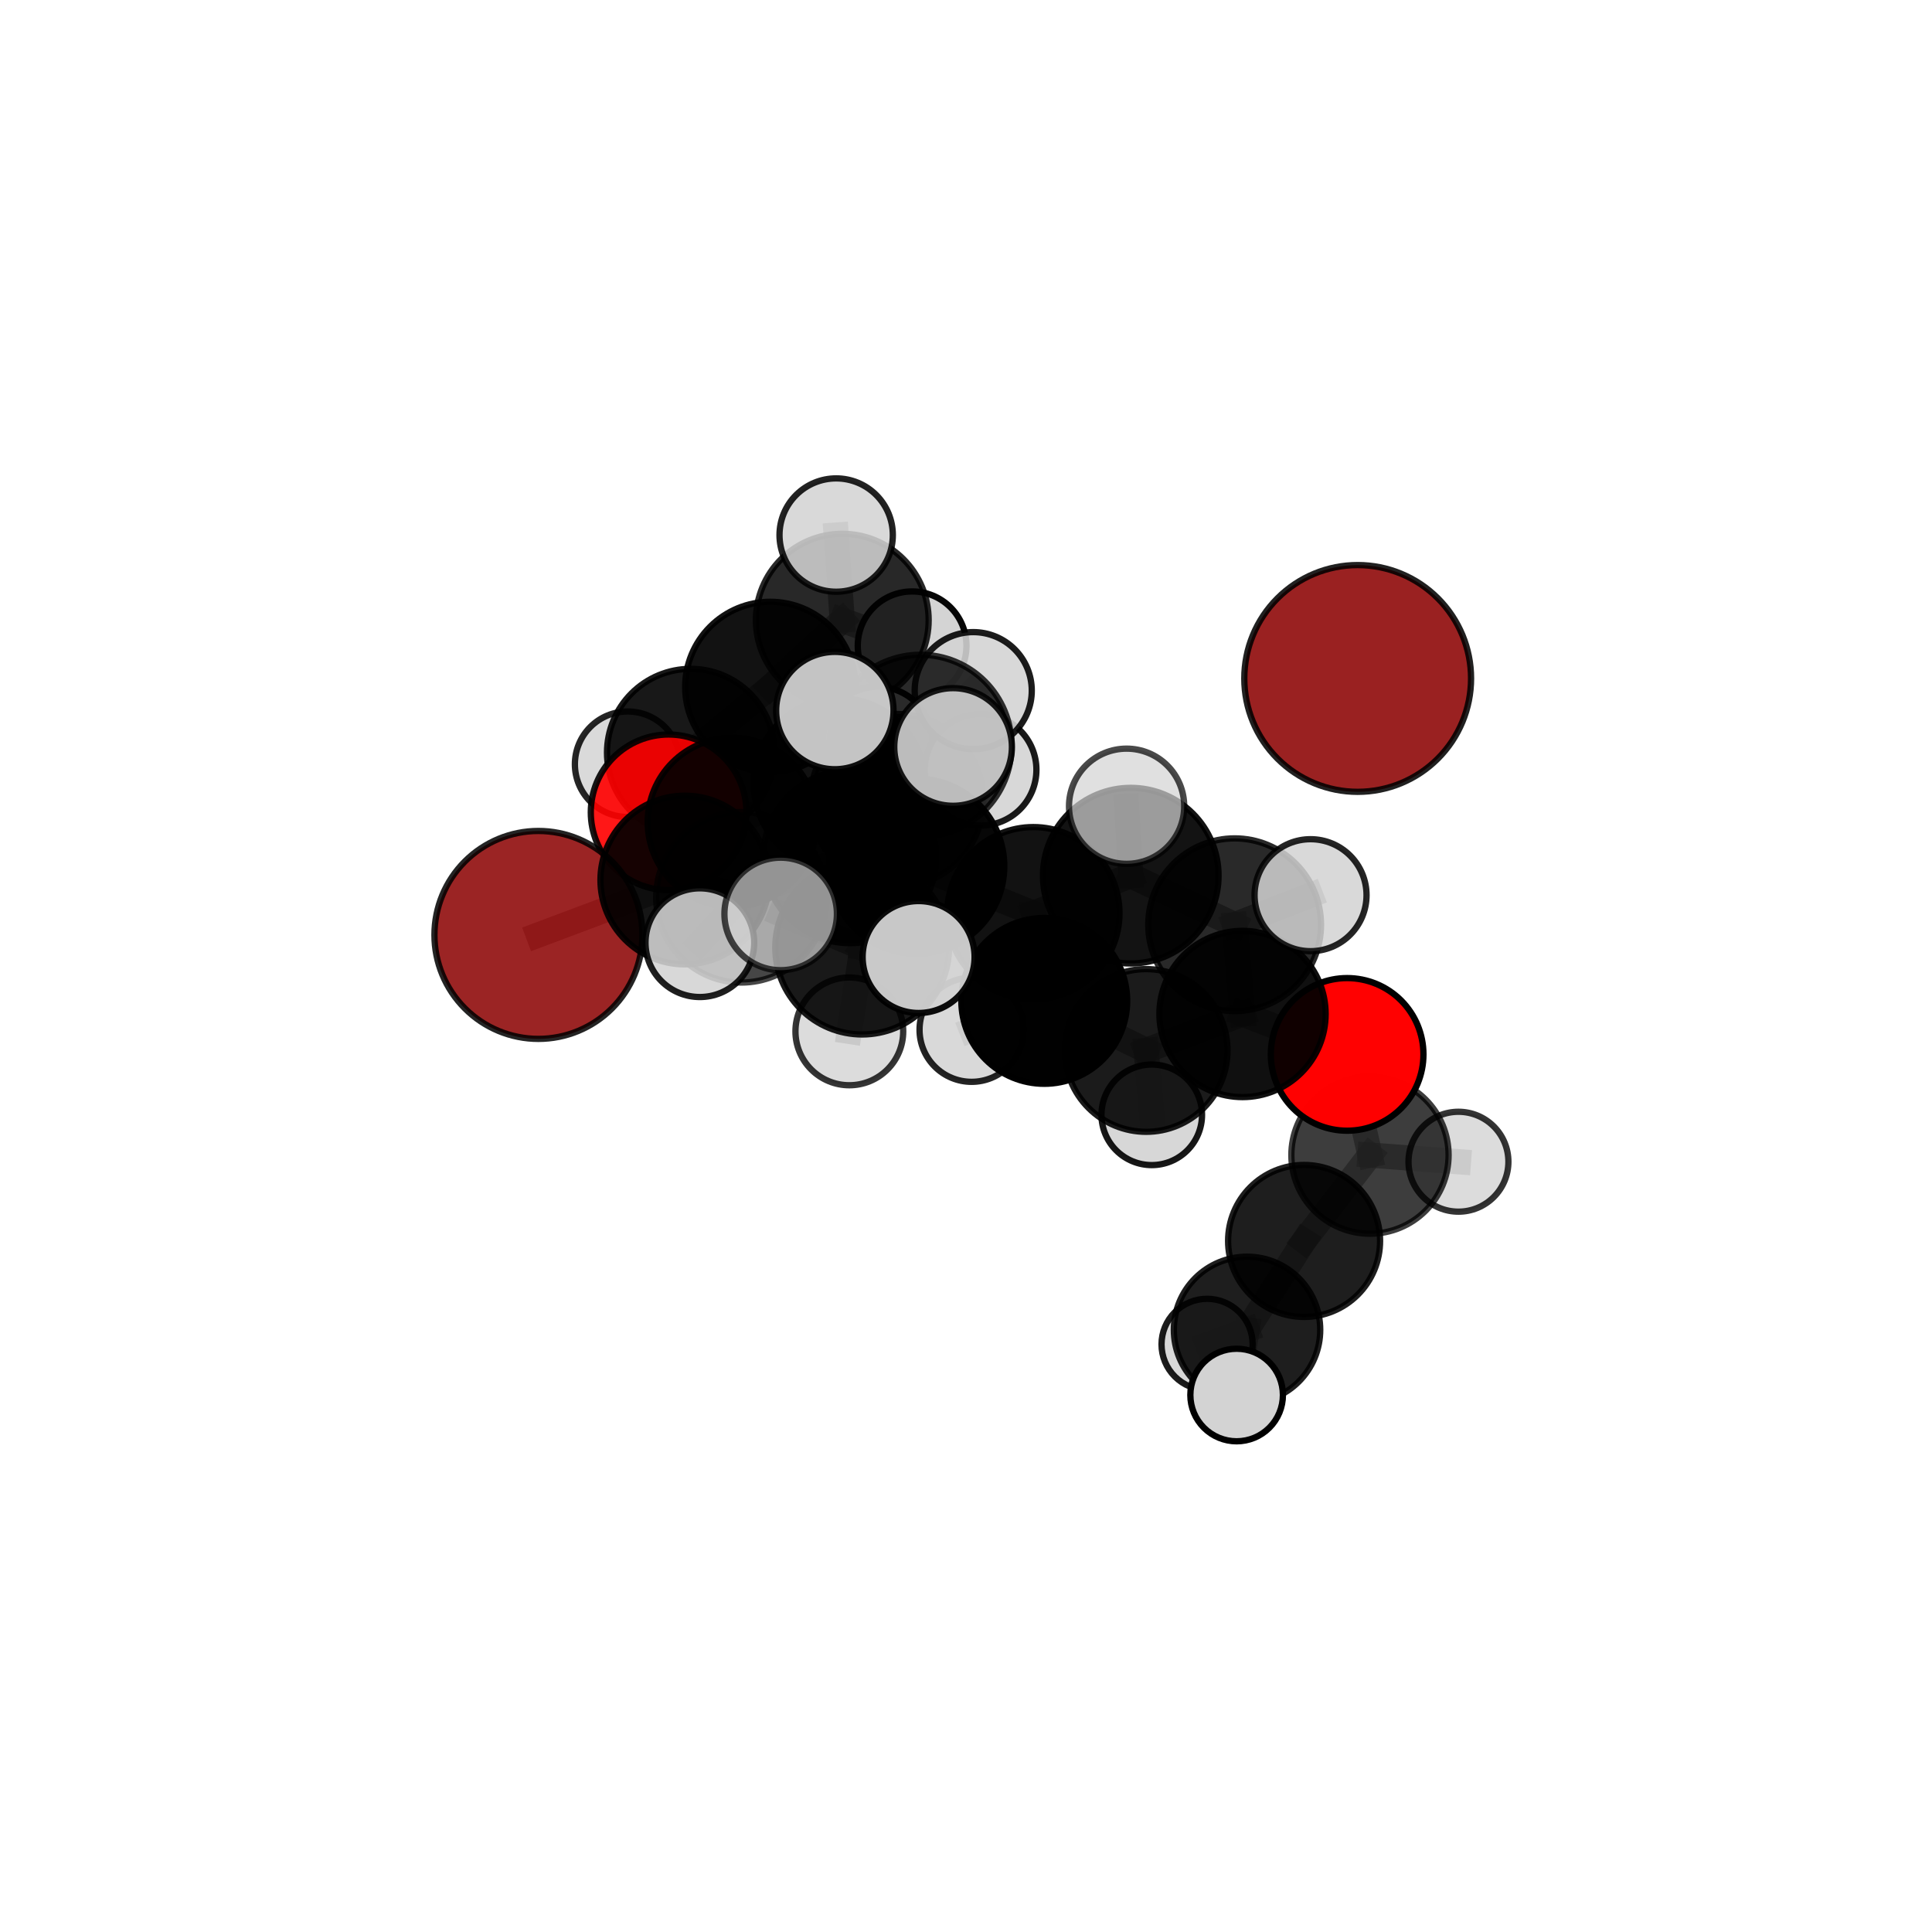 <?xml version="1.0" encoding="utf-8" standalone="no"?>
<!DOCTYPE svg PUBLIC "-//W3C//DTD SVG 1.1//EN"
  "http://www.w3.org/Graphics/SVG/1.1/DTD/svg11.dtd">
<svg xmlns:xlink="http://www.w3.org/1999/xlink" width="153pt" height="153pt" viewBox="0 0 153 153" xmlns="http://www.w3.org/2000/svg" version="1.1">
 <defs>
  <style type="text/css">*{stroke-linejoin: round; stroke-linecap: butt}</style>
 </defs>
 <g id="figure_1">
  <g id="patch_1">
   <path d="M 0 153 
L 153 153 
L 153 0 
L 0 0 
L 0 153 
z
" style="fill: none"/>
  </g>
  <g id="patch_2">
   <path d="M 7.2 145.8 
L 145.8 145.8 
L 145.8 7.2 
L 7.2 7.2 
L 7.2 145.8 
z
" style="fill: none"/>
  </g>
  <g id="axes_1">
   <g id="line2d_1">
    <path d="M 42.638 74.039 
L 54.23 69.691 
" clip-path="url(#p6b01779ac3)" style="fill: none; stroke: #808080; stroke-opacity: 0.694; stroke-width: 2; stroke-linecap: square"/>
   </g>
   <g id="line2d_2">
    <path d="M 54.23 69.691 
L 57.985 65.113 
" clip-path="url(#p6b01779ac3)" style="fill: none; stroke: #808080; stroke-opacity: 0.704; stroke-width: 2; stroke-linecap: square"/>
   </g>
   <g id="line2d_3">
    <path d="M 106.682 83.5 
L 98.399 80.299 
" clip-path="url(#p6b01779ac3)" style="fill: none; stroke: #808080; stroke-opacity: 0.681; stroke-width: 2; stroke-linecap: square"/>
   </g>
   <g id="line2d_4">
    <path d="M 106.682 83.5 
L 108.492 91.476 
" clip-path="url(#p6b01779ac3)" style="fill: none; stroke: #808080; stroke-opacity: 0.656; stroke-width: 2; stroke-linecap: square"/>
   </g>
   <g id="line2d_5">
    <path d="M 108.492 91.476 
L 103.274 98.272 
" clip-path="url(#p6b01779ac3)" style="fill: none; stroke: #808080; stroke-opacity: 0.623; stroke-width: 2; stroke-linecap: square"/>
   </g>
   <g id="line2d_6">
    <path d="M 108.492 91.476 
L 115.499 92 
" clip-path="url(#p6b01779ac3)" style="fill: none; stroke: #808080; stroke-opacity: 0.635; stroke-width: 2; stroke-linecap: square"/>
   </g>
   <g id="line2d_7">
    <path d="M 52.95 64.331 
L 57.985 65.113 
" clip-path="url(#p6b01779ac3)" style="fill: none; stroke: #808080; stroke-opacity: 0.699; stroke-width: 2; stroke-linecap: square"/>
   </g>
   <g id="line2d_8">
    <path d="M 52.95 64.331 
L 54.704 59.602 
" clip-path="url(#p6b01779ac3)" style="fill: none; stroke: #808080; stroke-opacity: 0.695; stroke-width: 2; stroke-linecap: square"/>
   </g>
   <g id="line2d_9">
    <path d="M 54.704 59.602 
L 61.003 54.399 
" clip-path="url(#p6b01779ac3)" style="fill: none; stroke: #808080; stroke-opacity: 0.704; stroke-width: 2; stroke-linecap: square"/>
   </g>
   <g id="line2d_10">
    <path d="M 54.704 59.602 
L 49.707 60.523 
" clip-path="url(#p6b01779ac3)" style="fill: none; stroke: #808080; stroke-opacity: 0.69; stroke-width: 2; stroke-linecap: square"/>
   </g>
   <g id="line2d_11">
    <path d="M 72.595 68.598 
L 81.833 72.321 
" clip-path="url(#p6b01779ac3)" style="fill: none; stroke: #808080; stroke-opacity: 0.734; stroke-width: 2; stroke-linecap: square"/>
   </g>
   <g id="line2d_12">
    <path d="M 72.595 68.598 
L 67.302 67.85 
" clip-path="url(#p6b01779ac3)" style="fill: none; stroke: #808080; stroke-opacity: 0.735; stroke-width: 2; stroke-linecap: square"/>
   </g>
   <g id="line2d_13">
    <path d="M 72.595 68.598 
L 72.894 59.063 
" clip-path="url(#p6b01779ac3)" style="fill: none; stroke: #808080; stroke-opacity: 0.765; stroke-width: 2; stroke-linecap: square"/>
   </g>
   <g id="line2d_14">
    <path d="M 72.595 68.598 
L 68.277 75.042 
" clip-path="url(#p6b01779ac3)" style="fill: none; stroke: #808080; stroke-opacity: 0.738; stroke-width: 2; stroke-linecap: square"/>
   </g>
   <g id="line2d_15">
    <path d="M 81.833 72.321 
L 89.548 69.345 
" clip-path="url(#p6b01779ac3)" style="fill: none; stroke: #808080; stroke-opacity: 0.735; stroke-width: 2; stroke-linecap: square"/>
   </g>
   <g id="line2d_16">
    <path d="M 81.833 72.321 
L 82.698 79.261 
" clip-path="url(#p6b01779ac3)" style="fill: none; stroke: #808080; stroke-opacity: 0.706; stroke-width: 2; stroke-linecap: square"/>
   </g>
   <g id="line2d_17">
    <path d="M 67.302 67.85 
L 58.716 71.058 
" clip-path="url(#p6b01779ac3)" style="fill: none; stroke: #808080; stroke-opacity: 0.721; stroke-width: 2; stroke-linecap: square"/>
   </g>
   <g id="line2d_18">
    <path d="M 67.302 67.85 
L 71.021 63.394 
" clip-path="url(#p6b01779ac3)" style="fill: none; stroke: #808080; stroke-opacity: 0.729; stroke-width: 2; stroke-linecap: square"/>
   </g>
   <g id="line2d_19">
    <path d="M 72.894 59.063 
L 66.113 56.271 
" clip-path="url(#p6b01779ac3)" style="fill: none; stroke: #808080; stroke-opacity: 0.792; stroke-width: 2; stroke-linecap: square"/>
   </g>
   <g id="line2d_20">
    <path d="M 72.894 59.063 
L 75.477 59.154 
" clip-path="url(#p6b01779ac3)" style="fill: none; stroke: #808080; stroke-opacity: 0.793; stroke-width: 2; stroke-linecap: square"/>
   </g>
   <g id="line2d_21">
    <path d="M 72.894 59.063 
L 77.073 54.694 
" clip-path="url(#p6b01779ac3)" style="fill: none; stroke: #808080; stroke-opacity: 0.79; stroke-width: 2; stroke-linecap: square"/>
   </g>
   <g id="line2d_22">
    <path d="M 68.277 75.042 
L 61.824 72.377 
" clip-path="url(#p6b01779ac3)" style="fill: none; stroke: #808080; stroke-opacity: 0.741; stroke-width: 2; stroke-linecap: square"/>
   </g>
   <g id="line2d_23">
    <path d="M 68.277 75.042 
L 67.261 81.677 
" clip-path="url(#p6b01779ac3)" style="fill: none; stroke: #808080; stroke-opacity: 0.719; stroke-width: 2; stroke-linecap: square"/>
   </g>
   <g id="line2d_24">
    <path d="M 68.277 75.042 
L 72.747 75.789 
" clip-path="url(#p6b01779ac3)" style="fill: none; stroke: #808080; stroke-opacity: 0.739; stroke-width: 2; stroke-linecap: square"/>
   </g>
   <g id="line2d_25">
    <path d="M 89.548 69.345 
L 97.775 73.233 
" clip-path="url(#p6b01779ac3)" style="fill: none; stroke: #808080; stroke-opacity: 0.737; stroke-width: 2; stroke-linecap: square"/>
   </g>
   <g id="line2d_26">
    <path d="M 89.548 69.345 
L 89.219 63.848 
" clip-path="url(#p6b01779ac3)" style="fill: none; stroke: #808080; stroke-opacity: 0.76; stroke-width: 2; stroke-linecap: square"/>
   </g>
   <g id="line2d_27">
    <path d="M 82.698 79.261 
L 90.767 83.188 
" clip-path="url(#p6b01779ac3)" style="fill: none; stroke: #808080; stroke-opacity: 0.677; stroke-width: 2; stroke-linecap: square"/>
   </g>
   <g id="line2d_28">
    <path d="M 82.698 79.261 
L 76.943 81.55 
" clip-path="url(#p6b01779ac3)" style="fill: none; stroke: #808080; stroke-opacity: 0.678; stroke-width: 2; stroke-linecap: square"/>
   </g>
   <g id="line2d_29">
    <path d="M 58.716 71.058 
L 54.23 69.691 
" clip-path="url(#p6b01779ac3)" style="fill: none; stroke: #808080; stroke-opacity: 0.709; stroke-width: 2; stroke-linecap: square"/>
   </g>
   <g id="line2d_30">
    <path d="M 58.716 71.058 
L 55.423 74.653 
" clip-path="url(#p6b01779ac3)" style="fill: none; stroke: #808080; stroke-opacity: 0.713; stroke-width: 2; stroke-linecap: square"/>
   </g>
   <g id="line2d_31">
    <path d="M 71.021 63.394 
L 66.466 62.069 
" clip-path="url(#p6b01779ac3)" style="fill: none; stroke: #808080; stroke-opacity: 0.724; stroke-width: 2; stroke-linecap: square"/>
   </g>
   <g id="line2d_32">
    <path d="M 71.021 63.394 
L 77.66 60.962 
" clip-path="url(#p6b01779ac3)" style="fill: none; stroke: #808080; stroke-opacity: 0.734; stroke-width: 2; stroke-linecap: square"/>
   </g>
   <g id="line2d_33">
    <path d="M 97.775 73.233 
L 98.399 80.299 
" clip-path="url(#p6b01779ac3)" style="fill: none; stroke: #808080; stroke-opacity: 0.708; stroke-width: 2; stroke-linecap: square"/>
   </g>
   <g id="line2d_34">
    <path d="M 97.775 73.233 
L 103.786 70.892 
" clip-path="url(#p6b01779ac3)" style="fill: none; stroke: #808080; stroke-opacity: 0.736; stroke-width: 2; stroke-linecap: square"/>
   </g>
   <g id="line2d_35">
    <path d="M 90.767 83.188 
L 98.399 80.299 
" clip-path="url(#p6b01779ac3)" style="fill: none; stroke: #808080; stroke-opacity: 0.678; stroke-width: 2; stroke-linecap: square"/>
   </g>
   <g id="line2d_36">
    <path d="M 90.767 83.188 
L 91.211 88.286 
" clip-path="url(#p6b01779ac3)" style="fill: none; stroke: #808080; stroke-opacity: 0.653; stroke-width: 2; stroke-linecap: square"/>
   </g>
   <g id="line2d_37">
    <path d="M 66.466 62.069 
L 57.985 65.113 
" clip-path="url(#p6b01779ac3)" style="fill: none; stroke: #808080; stroke-opacity: 0.712; stroke-width: 2; stroke-linecap: square"/>
   </g>
   <g id="line2d_38">
    <path d="M 66.466 62.069 
L 69.498 58.722 
" clip-path="url(#p6b01779ac3)" style="fill: none; stroke: #808080; stroke-opacity: 0.719; stroke-width: 2; stroke-linecap: square"/>
   </g>
   <g id="line2d_39">
    <path d="M 103.274 98.272 
L 98.756 105.316 
" clip-path="url(#p6b01779ac3)" style="fill: none; stroke: #808080; stroke-opacity: 0.594; stroke-width: 2; stroke-linecap: square"/>
   </g>
   <g id="line2d_40">
    <path d="M 61.003 54.399 
L 66.702 49.113 
" clip-path="url(#p6b01779ac3)" style="fill: none; stroke: #808080; stroke-opacity: 0.72; stroke-width: 2; stroke-linecap: square"/>
   </g>
   <g id="line2d_41">
    <path d="M 98.756 105.316 
L 97.932 110.475 
" clip-path="url(#p6b01779ac3)" style="fill: none; stroke: #808080; stroke-opacity: 0.575; stroke-width: 2; stroke-linecap: square"/>
   </g>
   <g id="line2d_42">
    <path d="M 98.756 105.316 
L 95.592 106.463 
" clip-path="url(#p6b01779ac3)" style="fill: none; stroke: #808080; stroke-opacity: 0.569; stroke-width: 2; stroke-linecap: square"/>
   </g>
   <g id="line2d_43">
    <path d="M 66.702 49.113 
L 72.232 51.142 
" clip-path="url(#p6b01779ac3)" style="fill: none; stroke: #808080; stroke-opacity: 0.72; stroke-width: 2; stroke-linecap: square"/>
   </g>
   <g id="line2d_44">
    <path d="M 66.702 49.113 
L 66.219 42.373 
" clip-path="url(#p6b01779ac3)" style="fill: none; stroke: #808080; stroke-opacity: 0.742; stroke-width: 2; stroke-linecap: square"/>
   </g>
   <g id="Path3DCollection_1">
    <path d="M 72.232 55.446 
C 73.373 55.446 74.468 54.992 75.275 54.185 
C 76.082 53.378 76.536 52.283 76.536 51.142 
C 76.536 50 76.082 48.905 75.275 48.098 
C 74.468 47.291 73.373 46.838 72.232 46.838 
C 71.09 46.838 69.996 47.291 69.189 48.098 
C 68.381 48.905 67.928 50 67.928 51.142 
C 67.928 52.283 68.381 53.378 69.189 54.185 
C 69.996 54.992 71.09 55.446 72.232 55.446 
z
" clip-path="url(#p6b01779ac3)" style="fill: #d3d3d3; fill-opacity: 0.97; stroke: #000000; stroke-opacity: 0.97; stroke-width: 0.5"/>
    <path d="M 49.707 64.702 
C 50.815 64.702 51.879 64.262 52.662 63.478 
C 53.446 62.694 53.887 61.631 53.887 60.523 
C 53.887 59.414 53.446 58.351 52.662 57.567 
C 51.879 56.784 50.815 56.343 49.707 56.343 
C 48.599 56.343 47.535 56.784 46.752 57.567 
C 45.968 58.351 45.527 59.414 45.527 60.523 
C 45.527 61.631 45.968 62.694 46.752 63.478 
C 47.535 64.262 48.599 64.702 49.707 64.702 
z
" clip-path="url(#p6b01779ac3)" style="fill: #d3d3d3; fill-opacity: 0.855; stroke: #000000; stroke-opacity: 0.855; stroke-width: 0.5"/>
    <path d="M 66.702 55.953 
C 68.516 55.953 70.256 55.233 71.539 53.95 
C 72.822 52.667 73.543 50.927 73.543 49.113 
C 73.543 47.299 72.822 45.559 71.539 44.276 
C 70.256 42.993 68.516 42.273 66.702 42.273 
C 64.888 42.273 63.148 42.993 61.865 44.276 
C 60.583 45.559 59.862 47.299 59.862 49.113 
C 59.862 50.927 60.583 52.667 61.865 53.95 
C 63.148 55.233 64.888 55.953 66.702 55.953 
z
" clip-path="url(#p6b01779ac3)" style="fill-opacity: 0.843; stroke: #000000; stroke-opacity: 0.843; stroke-width: 0.5"/>
    <path d="M 66.219 46.86 
C 67.409 46.86 68.55 46.387 69.392 45.546 
C 70.233 44.704 70.706 43.563 70.706 42.373 
C 70.706 41.182 70.233 40.041 69.392 39.199 
C 68.55 38.358 67.409 37.885 66.219 37.885 
C 65.028 37.885 63.887 38.358 63.045 39.199 
C 62.204 40.041 61.731 41.182 61.731 42.373 
C 61.731 43.563 62.204 44.704 63.045 45.546 
C 63.887 46.387 65.028 46.86 66.219 46.86 
z
" clip-path="url(#p6b01779ac3)" style="fill: #d3d3d3; fill-opacity: 0.867; stroke: #000000; stroke-opacity: 0.867; stroke-width: 0.5"/>
    <path d="M 61.003 61.141 
C 62.791 61.141 64.505 60.43 65.77 59.166 
C 67.034 57.902 67.744 56.187 67.744 54.399 
C 67.744 52.611 67.034 50.896 65.77 49.632 
C 64.505 48.368 62.791 47.657 61.003 47.657 
C 59.215 47.657 57.5 48.368 56.236 49.632 
C 54.971 50.896 54.261 52.611 54.261 54.399 
C 54.261 56.187 54.971 57.902 56.236 59.166 
C 57.5 60.43 59.215 61.141 61.003 61.141 
z
" clip-path="url(#p6b01779ac3)" style="fill-opacity: 0.929; stroke: #000000; stroke-opacity: 0.929; stroke-width: 0.5"/>
    <path d="M 54.704 66.236 
C 56.463 66.236 58.15 65.537 59.394 64.293 
C 60.638 63.049 61.337 61.362 61.337 59.602 
C 61.337 57.843 60.638 56.155 59.394 54.911 
C 58.15 53.667 56.463 52.968 54.704 52.968 
C 52.944 52.968 51.257 53.667 50.013 54.911 
C 48.769 56.155 48.07 57.843 48.07 59.602 
C 48.07 61.362 48.769 63.049 50.013 64.293 
C 51.257 65.537 52.944 66.236 54.704 66.236 
z
" clip-path="url(#p6b01779ac3)" style="fill-opacity: 0.906; stroke: #000000; stroke-opacity: 0.906; stroke-width: 0.5"/>
    <path d="M 52.95 70.493 
C 54.584 70.493 56.152 69.844 57.307 68.688 
C 58.463 67.533 59.113 65.965 59.113 64.331 
C 59.113 62.696 58.463 61.129 57.307 59.973 
C 56.152 58.817 54.584 58.168 52.95 58.168 
C 51.315 58.168 49.748 58.817 48.592 59.973 
C 47.436 61.129 46.787 62.696 46.787 64.331 
C 46.787 65.965 47.436 67.533 48.592 68.688 
C 49.748 69.844 51.315 70.493 52.95 70.493 
z
" clip-path="url(#p6b01779ac3)" style="fill: #ff0000; fill-opacity: 0.91; stroke: #000000; stroke-opacity: 0.91; stroke-width: 0.5"/>
    <path d="M 69.498 63.058 
C 70.648 63.058 71.751 62.601 72.564 61.788 
C 73.377 60.975 73.834 59.872 73.834 58.722 
C 73.834 57.572 73.377 56.47 72.564 55.656 
C 71.751 54.843 70.648 54.386 69.498 54.386 
C 68.348 54.386 67.245 54.843 66.432 55.656 
C 65.619 56.47 65.162 57.572 65.162 58.722 
C 65.162 59.872 65.619 60.975 66.432 61.788 
C 67.245 62.601 68.348 63.058 69.498 63.058 
z
" clip-path="url(#p6b01779ac3)" style="fill: #d3d3d3; fill-opacity: 0.983; stroke: #000000; stroke-opacity: 0.983; stroke-width: 0.5"/>
    <path d="M 57.985 71.805 
C 59.76 71.805 61.462 71.1 62.717 69.845 
C 63.972 68.59 64.677 66.888 64.677 65.113 
C 64.677 63.339 63.972 61.636 62.717 60.382 
C 61.462 59.127 59.76 58.422 57.985 58.422 
C 56.21 58.422 54.508 59.127 53.253 60.382 
C 51.998 61.636 51.293 63.339 51.293 65.113 
C 51.293 66.888 51.998 68.59 53.253 69.845 
C 54.508 71.1 56.21 71.805 57.985 71.805 
z
" clip-path="url(#p6b01779ac3)" style="fill-opacity: 0.917; stroke: #000000; stroke-opacity: 0.917; stroke-width: 0.5"/>
    <path d="M 66.466 68.848 
C 68.264 68.848 69.988 68.134 71.259 66.862 
C 72.531 65.591 73.245 63.867 73.245 62.069 
C 73.245 60.271 72.531 58.546 71.259 57.275 
C 69.988 56.004 68.264 55.289 66.466 55.289 
C 64.668 55.289 62.943 56.004 61.672 57.275 
C 60.401 58.546 59.687 60.271 59.687 62.069 
C 59.687 63.867 60.401 65.591 61.672 66.862 
C 62.943 68.134 64.668 68.848 66.466 68.848 
z
" clip-path="url(#p6b01779ac3)" style="fill-opacity: 0.932; stroke: #000000; stroke-opacity: 0.932; stroke-width: 0.5"/>
    <path d="M 95.592 110.072 
C 96.549 110.072 97.467 109.691 98.144 109.015 
C 98.821 108.338 99.201 107.42 99.201 106.463 
C 99.201 105.506 98.821 104.588 98.144 103.912 
C 97.467 103.235 96.549 102.855 95.592 102.855 
C 94.635 102.855 93.718 103.235 93.041 103.912 
C 92.364 104.588 91.984 105.506 91.984 106.463 
C 91.984 107.42 92.364 108.338 93.041 109.015 
C 93.718 109.691 94.635 110.072 95.592 110.072 
z
" clip-path="url(#p6b01779ac3)" style="fill: #d3d3d3; fill-opacity: 0.893; stroke: #000000; stroke-opacity: 0.893; stroke-width: 0.5"/>
    <path d="M 42.638 82.272 
C 44.822 82.272 46.916 81.404 48.46 79.86 
C 50.004 78.316 50.872 76.222 50.872 74.039 
C 50.872 71.855 50.004 69.761 48.46 68.217 
C 46.916 66.673 44.822 65.806 42.638 65.806 
C 40.455 65.806 38.361 66.673 36.817 68.217 
C 35.273 69.761 34.405 71.855 34.405 74.039 
C 34.405 76.222 35.273 78.316 36.817 79.86 
C 38.361 81.404 40.455 82.272 42.638 82.272 
z
" clip-path="url(#p6b01779ac3)" style="fill: #8b0000; fill-opacity: 0.858; stroke: #000000; stroke-opacity: 0.858; stroke-width: 0.5"/>
    <path d="M 54.23 76.369 
C 56.001 76.369 57.7 75.665 58.952 74.413 
C 60.204 73.161 60.908 71.462 60.908 69.691 
C 60.908 67.92 60.204 66.221 58.952 64.969 
C 57.7 63.717 56.001 63.013 54.23 63.013 
C 52.459 63.013 50.76 63.717 49.508 64.969 
C 48.256 66.221 47.552 67.92 47.552 69.691 
C 47.552 71.462 48.256 73.161 49.508 74.413 
C 50.76 75.665 52.459 76.369 54.23 76.369 
z
" clip-path="url(#p6b01779ac3)" style="fill-opacity: 0.912; stroke: #000000; stroke-opacity: 0.912; stroke-width: 0.5"/>
    <path d="M 71.021 70.246 
C 72.837 70.246 74.58 69.524 75.865 68.239 
C 77.15 66.954 77.872 65.211 77.872 63.394 
C 77.872 61.577 77.15 59.835 75.865 58.55 
C 74.58 57.265 72.837 56.543 71.021 56.543 
C 69.204 56.543 67.461 57.265 66.176 58.55 
C 64.891 59.835 64.169 61.577 64.169 63.394 
C 64.169 65.211 64.891 66.954 66.176 68.239 
C 67.461 69.524 69.204 70.246 71.021 70.246 
z
" clip-path="url(#p6b01779ac3)" style="fill-opacity: 0.835; stroke: #000000; stroke-opacity: 0.835; stroke-width: 0.5"/>
    <path d="M 77.66 65.379 
C 78.831 65.379 79.955 64.914 80.783 64.086 
C 81.611 63.257 82.077 62.134 82.077 60.962 
C 82.077 59.791 81.611 58.667 80.783 57.839 
C 79.955 57.011 78.831 56.546 77.66 56.546 
C 76.488 56.546 75.365 57.011 74.536 57.839 
C 73.708 58.667 73.243 59.791 73.243 60.962 
C 73.243 62.134 73.708 63.257 74.536 64.086 
C 75.365 64.914 76.488 65.379 77.66 65.379 
z
" clip-path="url(#p6b01779ac3)" style="fill: #d3d3d3; fill-opacity: 0.898; stroke: #000000; stroke-opacity: 0.898; stroke-width: 0.5"/>
    <path d="M 91.211 92.267 
C 92.267 92.267 93.279 91.848 94.026 91.101 
C 94.773 90.355 95.192 89.342 95.192 88.286 
C 95.192 87.23 94.773 86.217 94.026 85.471 
C 93.279 84.724 92.267 84.304 91.211 84.304 
C 90.155 84.304 89.142 84.724 88.395 85.471 
C 87.649 86.217 87.229 87.23 87.229 88.286 
C 87.229 89.342 87.649 90.355 88.395 91.101 
C 89.142 91.848 90.155 92.267 91.211 92.267 
z
" clip-path="url(#p6b01779ac3)" style="fill: #d3d3d3; fill-opacity: 0.91; stroke: #000000; stroke-opacity: 0.91; stroke-width: 0.5"/>
    <path d="M 98.756 111.112 
C 100.293 111.112 101.767 110.501 102.854 109.414 
C 103.941 108.327 104.552 106.853 104.552 105.316 
C 104.552 103.779 103.941 102.305 102.854 101.218 
C 101.767 100.131 100.293 99.52 98.756 99.52 
C 97.219 99.52 95.744 100.131 94.657 101.218 
C 93.571 102.305 92.96 103.779 92.96 105.316 
C 92.96 106.853 93.571 108.327 94.657 109.414 
C 95.744 110.501 97.219 111.112 98.756 111.112 
z
" clip-path="url(#p6b01779ac3)" style="fill-opacity: 0.879; stroke: #000000; stroke-opacity: 0.879; stroke-width: 0.5"/>
    <path d="M 76.943 85.673 
C 78.037 85.673 79.086 85.239 79.859 84.466 
C 80.632 83.692 81.066 82.644 81.066 81.55 
C 81.066 80.457 80.632 79.408 79.859 78.635 
C 79.086 77.862 78.037 77.428 76.943 77.428 
C 75.85 77.428 74.801 77.862 74.028 78.635 
C 73.255 79.408 72.821 80.457 72.821 81.55 
C 72.821 82.644 73.255 83.692 74.028 84.466 
C 74.801 85.239 75.85 85.673 76.943 85.673 
z
" clip-path="url(#p6b01779ac3)" style="fill: #d3d3d3; fill-opacity: 0.861; stroke: #000000; stroke-opacity: 0.861; stroke-width: 0.5"/>
    <path d="M 103.274 104.291 
C 104.87 104.291 106.401 103.656 107.529 102.528 
C 108.658 101.399 109.292 99.868 109.292 98.272 
C 109.292 96.676 108.658 95.146 107.529 94.017 
C 106.401 92.888 104.87 92.254 103.274 92.254 
C 101.678 92.254 100.147 92.888 99.018 94.017 
C 97.89 95.146 97.256 96.676 97.256 98.272 
C 97.256 99.868 97.89 101.399 99.018 102.528 
C 100.147 103.656 101.678 104.291 103.274 104.291 
z
" clip-path="url(#p6b01779ac3)" style="fill-opacity: 0.881; stroke: #000000; stroke-opacity: 0.881; stroke-width: 0.5"/>
    <path d="M 115.499 95.955 
C 116.548 95.955 117.554 95.538 118.295 94.797 
C 119.037 94.055 119.454 93.049 119.454 92 
C 119.454 90.951 119.037 89.944 118.295 89.203 
C 117.554 88.461 116.548 88.044 115.499 88.044 
C 114.449 88.044 113.443 88.461 112.702 89.203 
C 111.96 89.944 111.543 90.951 111.543 92 
C 111.543 93.049 111.96 94.055 112.702 94.797 
C 113.443 95.538 114.449 95.955 115.499 95.955 
z
" clip-path="url(#p6b01779ac3)" style="fill: #d3d3d3; fill-opacity: 0.796; stroke: #000000; stroke-opacity: 0.796; stroke-width: 0.5"/>
    <path d="M 107.518 62.707 
C 109.899 62.707 112.183 61.761 113.867 60.077 
C 115.551 58.393 116.497 56.109 116.497 53.728 
C 116.497 51.347 115.551 49.063 113.867 47.379 
C 112.183 45.695 109.899 44.749 107.518 44.749 
C 105.137 44.749 102.853 45.695 101.169 47.379 
C 99.485 49.063 98.539 51.347 98.539 53.728 
C 98.539 56.109 99.485 58.393 101.169 60.077 
C 102.853 61.761 105.137 62.707 107.518 62.707 
z
" clip-path="url(#p6b01779ac3)" style="fill: #8b0000; fill-opacity: 0.87; stroke: #000000; stroke-opacity: 0.87; stroke-width: 0.5"/>
    <path d="M 108.492 97.702 
C 110.143 97.702 111.727 97.046 112.894 95.879 
C 114.062 94.711 114.718 93.128 114.718 91.476 
C 114.718 89.825 114.062 88.241 112.894 87.074 
C 111.727 85.906 110.143 85.25 108.492 85.25 
C 106.841 85.25 105.257 85.906 104.089 87.074 
C 102.922 88.241 102.266 89.825 102.266 91.476 
C 102.266 93.128 102.922 94.711 104.089 95.879 
C 105.257 97.046 106.841 97.702 108.492 97.702 
z
" clip-path="url(#p6b01779ac3)" style="fill-opacity: 0.761; stroke: #000000; stroke-opacity: 0.761; stroke-width: 0.5"/>
    <path d="M 90.767 89.631 
C 92.475 89.631 94.114 88.952 95.322 87.744 
C 96.53 86.536 97.209 84.897 97.209 83.188 
C 97.209 81.48 96.53 79.841 95.322 78.633 
C 94.114 77.425 92.475 76.746 90.767 76.746 
C 89.058 76.746 87.419 77.425 86.211 78.633 
C 85.003 79.841 84.324 81.48 84.324 83.188 
C 84.324 84.897 85.003 86.536 86.211 87.744 
C 87.419 88.952 89.058 89.631 90.767 89.631 
z
" clip-path="url(#p6b01779ac3)" style="fill-opacity: 0.891; stroke: #000000; stroke-opacity: 0.891; stroke-width: 0.5"/>
    <path d="M 58.716 77.81 
C 60.507 77.81 62.224 77.098 63.49 75.832 
C 64.757 74.566 65.468 72.848 65.468 71.058 
C 65.468 69.267 64.757 67.549 63.49 66.283 
C 62.224 65.017 60.507 64.306 58.716 64.306 
C 56.925 64.306 55.208 65.017 53.942 66.283 
C 52.675 67.549 51.964 69.267 51.964 71.058 
C 51.964 72.848 52.675 74.566 53.942 75.832 
C 55.208 77.098 56.925 77.81 58.716 77.81 
z
" clip-path="url(#p6b01779ac3)" style="fill-opacity: 0.724; stroke: #000000; stroke-opacity: 0.724; stroke-width: 0.5"/>
    <path d="M 67.302 74.691 
C 69.116 74.691 70.856 73.97 72.139 72.687 
C 73.422 71.404 74.143 69.664 74.143 67.85 
C 74.143 66.036 73.422 64.295 72.139 63.012 
C 70.856 61.73 69.116 61.009 67.302 61.009 
C 65.488 61.009 63.747 61.73 62.464 63.012 
C 61.182 64.295 60.461 66.036 60.461 67.85 
C 60.461 69.664 61.182 71.404 62.464 72.687 
C 63.747 73.97 65.488 74.691 67.302 74.691 
z
" clip-path="url(#p6b01779ac3)" style="fill-opacity: 0.91; stroke: #000000; stroke-opacity: 0.91; stroke-width: 0.5"/>
    <path d="M 82.698 85.828 
C 84.439 85.828 86.109 85.136 87.341 83.904 
C 88.572 82.673 89.264 81.003 89.264 79.261 
C 89.264 77.52 88.572 75.85 87.341 74.619 
C 86.109 73.387 84.439 72.695 82.698 72.695 
C 80.956 72.695 79.286 73.387 78.055 74.619 
C 76.823 75.85 76.132 77.52 76.132 79.261 
C 76.132 81.003 76.823 82.673 78.055 83.904 
C 79.286 85.136 80.956 85.828 82.698 85.828 
z
" clip-path="url(#p6b01779ac3)" style="fill-opacity: 0.996; stroke: #000000; stroke-opacity: 0.996; stroke-width: 0.5"/>
    <path d="M 97.932 114.14 
C 98.904 114.14 99.836 113.754 100.523 113.067 
C 101.211 112.379 101.597 111.447 101.597 110.475 
C 101.597 109.503 101.211 108.571 100.523 107.883 
C 99.836 107.196 98.904 106.81 97.932 106.81 
C 96.96 106.81 96.027 107.196 95.34 107.883 
C 94.653 108.571 94.267 109.503 94.267 110.475 
C 94.267 111.447 94.653 112.379 95.34 113.067 
C 96.027 113.754 96.96 114.14 97.932 114.14 
z
" clip-path="url(#p6b01779ac3)" style="fill: #d3d3d3; stroke: #000000; stroke-width: 0.5"/>
    <path d="M 106.682 89.544 
C 108.285 89.544 109.822 88.907 110.956 87.774 
C 112.089 86.64 112.726 85.103 112.726 83.5 
C 112.726 81.898 112.089 80.361 110.956 79.227 
C 109.822 78.094 108.285 77.457 106.682 77.457 
C 105.08 77.457 103.542 78.094 102.409 79.227 
C 101.276 80.361 100.639 81.898 100.639 83.5 
C 100.639 85.103 101.276 86.64 102.409 87.774 
C 103.542 88.907 105.08 89.544 106.682 89.544 
z
" clip-path="url(#p6b01779ac3)" style="fill: #ff0000; fill-opacity: 0.993; stroke: #000000; stroke-opacity: 0.993; stroke-width: 0.5"/>
    <path d="M 98.399 86.882 
C 100.145 86.882 101.82 86.188 103.054 84.954 
C 104.288 83.719 104.982 82.045 104.982 80.299 
C 104.982 78.554 104.288 76.879 103.054 75.645 
C 101.82 74.41 100.145 73.717 98.399 73.717 
C 96.654 73.717 94.979 74.41 93.745 75.645 
C 92.511 76.879 91.817 78.554 91.817 80.299 
C 91.817 82.045 92.511 83.719 93.745 84.954 
C 94.979 86.188 96.654 86.882 98.399 86.882 
z
" clip-path="url(#p6b01779ac3)" style="fill-opacity: 0.936; stroke: #000000; stroke-opacity: 0.936; stroke-width: 0.5"/>
    <path d="M 55.423 78.957 
C 56.565 78.957 57.659 78.503 58.467 77.696 
C 59.274 76.889 59.727 75.794 59.727 74.653 
C 59.727 73.511 59.274 72.417 58.467 71.61 
C 57.659 70.802 56.565 70.349 55.423 70.349 
C 54.282 70.349 53.187 70.802 52.38 71.61 
C 51.573 72.417 51.119 73.511 51.119 74.653 
C 51.119 75.794 51.573 76.889 52.38 77.696 
C 53.187 78.503 54.282 78.957 55.423 78.957 
z
" clip-path="url(#p6b01779ac3)" style="fill: #d3d3d3; fill-opacity: 0.879; stroke: #000000; stroke-opacity: 0.879; stroke-width: 0.5"/>
    <path d="M 81.833 79.143 
C 83.643 79.143 85.378 78.424 86.658 77.145 
C 87.937 75.865 88.656 74.13 88.656 72.321 
C 88.656 70.511 87.937 68.776 86.658 67.496 
C 85.378 66.217 83.643 65.498 81.833 65.498 
C 80.024 65.498 78.288 66.217 77.009 67.496 
C 75.73 68.776 75.011 70.511 75.011 72.321 
C 75.011 74.13 75.73 75.865 77.009 77.145 
C 78.288 78.424 80.024 79.143 81.833 79.143 
z
" clip-path="url(#p6b01779ac3)" style="fill-opacity: 0.929; stroke: #000000; stroke-opacity: 0.929; stroke-width: 0.5"/>
    <path d="M 72.595 75.536 
C 74.435 75.536 76.2 74.805 77.502 73.504 
C 78.803 72.203 79.534 70.438 79.534 68.598 
C 79.534 66.758 78.803 64.992 77.502 63.691 
C 76.2 62.39 74.435 61.659 72.595 61.659 
C 70.755 61.659 68.99 62.39 67.689 63.691 
C 66.388 64.992 65.657 66.758 65.657 68.598 
C 65.657 70.438 66.388 72.203 67.689 73.504 
C 68.99 74.805 70.755 75.536 72.595 75.536 
z
" clip-path="url(#p6b01779ac3)" style="fill-opacity: 0.969; stroke: #000000; stroke-opacity: 0.969; stroke-width: 0.5"/>
    <path d="M 77.073 59.331 
C 78.303 59.331 79.482 58.842 80.351 57.973 
C 81.221 57.103 81.709 55.924 81.709 54.694 
C 81.709 53.465 81.221 52.286 80.351 51.416 
C 79.482 50.547 78.303 50.058 77.073 50.058 
C 75.844 50.058 74.664 50.547 73.795 51.416 
C 72.925 52.286 72.437 53.465 72.437 54.694 
C 72.437 55.924 72.925 57.103 73.795 57.973 
C 74.664 58.842 75.844 59.331 77.073 59.331 
z
" clip-path="url(#p6b01779ac3)" style="fill: #d3d3d3; fill-opacity: 0.89; stroke: #000000; stroke-opacity: 0.89; stroke-width: 0.5"/>
    <path d="M 97.775 80.073 
C 99.589 80.073 101.329 79.353 102.612 78.07 
C 103.894 76.787 104.615 75.047 104.615 73.233 
C 104.615 71.419 103.894 69.679 102.612 68.396 
C 101.329 67.113 99.589 66.393 97.775 66.393 
C 95.961 66.393 94.221 67.113 92.938 68.396 
C 91.655 69.679 90.934 71.419 90.934 73.233 
C 90.934 75.047 91.655 76.787 92.938 78.07 
C 94.221 79.353 95.961 80.073 97.775 80.073 
z
" clip-path="url(#p6b01779ac3)" style="fill-opacity: 0.837; stroke: #000000; stroke-opacity: 0.837; stroke-width: 0.5"/>
    <path d="M 89.548 76.299 
C 91.392 76.299 93.161 75.566 94.465 74.262 
C 95.769 72.958 96.501 71.189 96.501 69.345 
C 96.501 67.501 95.769 65.732 94.465 64.428 
C 93.161 63.124 91.392 62.392 89.548 62.392 
C 87.704 62.392 85.935 63.124 84.631 64.428 
C 83.327 65.732 82.594 67.501 82.594 69.345 
C 82.594 71.189 83.327 72.958 84.631 74.262 
C 85.935 75.566 87.704 76.299 89.548 76.299 
z
" clip-path="url(#p6b01779ac3)" style="fill-opacity: 0.924; stroke: #000000; stroke-opacity: 0.924; stroke-width: 0.5"/>
    <path d="M 67.261 85.944 
C 68.392 85.944 69.478 85.495 70.278 84.694 
C 71.078 83.894 71.528 82.809 71.528 81.677 
C 71.528 80.546 71.078 79.46 70.278 78.66 
C 69.478 77.86 68.392 77.41 67.261 77.41 
C 66.129 77.41 65.044 77.86 64.244 78.66 
C 63.443 79.46 62.994 80.546 62.994 81.677 
C 62.994 82.809 63.443 83.894 64.244 84.694 
C 65.044 85.495 66.129 85.944 67.261 85.944 
z
" clip-path="url(#p6b01779ac3)" style="fill: #d3d3d3; fill-opacity: 0.791; stroke: #000000; stroke-opacity: 0.791; stroke-width: 0.5"/>
    <path d="M 72.894 66.274 
C 74.806 66.274 76.641 65.514 77.993 64.162 
C 79.345 62.809 80.105 60.975 80.105 59.063 
C 80.105 57.151 79.345 55.316 77.993 53.964 
C 76.641 52.612 74.806 51.852 72.894 51.852 
C 70.982 51.852 69.148 52.612 67.795 53.964 
C 66.443 55.316 65.683 57.151 65.683 59.063 
C 65.683 60.975 66.443 62.809 67.795 64.162 
C 69.148 65.514 70.982 66.274 72.894 66.274 
z
" clip-path="url(#p6b01779ac3)" style="fill-opacity: 0.798; stroke: #000000; stroke-opacity: 0.798; stroke-width: 0.5"/>
    <path d="M 103.786 75.326 
C 104.962 75.326 106.09 74.859 106.921 74.027 
C 107.753 73.196 108.22 72.068 108.22 70.892 
C 108.22 69.716 107.753 68.589 106.921 67.757 
C 106.09 66.926 104.962 66.458 103.786 66.458 
C 102.61 66.458 101.482 66.926 100.651 67.757 
C 99.82 68.589 99.352 69.716 99.352 70.892 
C 99.352 72.068 99.82 73.196 100.651 74.027 
C 101.482 74.859 102.61 75.326 103.786 75.326 
z
" clip-path="url(#p6b01779ac3)" style="fill: #d3d3d3; fill-opacity: 0.854; stroke: #000000; stroke-opacity: 0.854; stroke-width: 0.5"/>
    <path d="M 66.113 60.918 
C 67.346 60.918 68.528 60.429 69.399 59.557 
C 70.271 58.686 70.76 57.504 70.76 56.271 
C 70.76 55.039 70.271 53.856 69.399 52.985 
C 68.528 52.113 67.346 51.624 66.113 51.624 
C 64.881 51.624 63.698 52.113 62.827 52.985 
C 61.955 53.856 61.466 55.039 61.466 56.271 
C 61.466 57.504 61.955 58.686 62.827 59.557 
C 63.698 60.429 64.881 60.918 66.113 60.918 
z
" clip-path="url(#p6b01779ac3)" style="fill: #d3d3d3; fill-opacity: 0.929; stroke: #000000; stroke-opacity: 0.929; stroke-width: 0.5"/>
    <path d="M 68.277 81.922 
C 70.101 81.922 71.852 81.197 73.142 79.907 
C 74.432 78.616 75.157 76.866 75.157 75.042 
C 75.157 73.217 74.432 71.467 73.142 70.177 
C 71.852 68.887 70.101 68.162 68.277 68.162 
C 66.452 68.162 64.702 68.887 63.412 70.177 
C 62.122 71.467 61.397 73.217 61.397 75.042 
C 61.397 76.866 62.122 78.616 63.412 79.907 
C 64.702 81.197 66.452 81.922 68.277 81.922 
z
" clip-path="url(#p6b01779ac3)" style="fill-opacity: 0.9; stroke: #000000; stroke-opacity: 0.9; stroke-width: 0.5"/>
    <path d="M 89.219 68.41 
C 90.429 68.41 91.589 67.929 92.444 67.074 
C 93.3 66.218 93.78 65.058 93.78 63.848 
C 93.78 62.638 93.3 61.478 92.444 60.623 
C 91.589 59.767 90.429 59.287 89.219 59.287 
C 88.009 59.287 86.849 59.767 85.993 60.623 
C 85.138 61.478 84.657 62.638 84.657 63.848 
C 84.657 65.058 85.138 66.218 85.993 67.074 
C 86.849 67.929 88.009 68.41 89.219 68.41 
z
" clip-path="url(#p6b01779ac3)" style="fill: #d3d3d3; fill-opacity: 0.714; stroke: #000000; stroke-opacity: 0.714; stroke-width: 0.5"/>
    <path d="M 61.824 76.832 
C 63.005 76.832 64.138 76.362 64.973 75.527 
C 65.809 74.692 66.278 73.559 66.278 72.377 
C 66.278 71.196 65.809 70.063 64.973 69.227 
C 64.138 68.392 63.005 67.923 61.824 67.923 
C 60.642 67.923 59.509 68.392 58.674 69.227 
C 57.838 70.063 57.369 71.196 57.369 72.377 
C 57.369 73.559 57.838 74.692 58.674 75.527 
C 59.509 76.362 60.642 76.832 61.824 76.832 
z
" clip-path="url(#p6b01779ac3)" style="fill: #d3d3d3; fill-opacity: 0.7; stroke: #000000; stroke-opacity: 0.7; stroke-width: 0.5"/>
    <path d="M 75.477 63.813 
C 76.713 63.813 77.897 63.322 78.771 62.448 
C 79.645 61.575 80.135 60.39 80.135 59.154 
C 80.135 57.919 79.645 56.734 78.771 55.86 
C 77.897 54.987 76.713 54.496 75.477 54.496 
C 74.242 54.496 73.057 54.987 72.183 55.86 
C 71.31 56.734 70.819 57.919 70.819 59.154 
C 70.819 60.39 71.31 61.575 72.183 62.448 
C 73.057 63.322 74.242 63.813 75.477 63.813 
z
" clip-path="url(#p6b01779ac3)" style="fill: #d3d3d3; fill-opacity: 0.89; stroke: #000000; stroke-opacity: 0.89; stroke-width: 0.5"/>
    <path d="M 72.747 80.221 
C 73.923 80.221 75.05 79.754 75.881 78.923 
C 76.713 78.092 77.18 76.964 77.18 75.789 
C 77.18 74.613 76.713 73.486 75.881 72.655 
C 75.05 71.823 73.923 71.356 72.747 71.356 
C 71.572 71.356 70.444 71.823 69.613 72.655 
C 68.782 73.486 68.314 74.613 68.314 75.789 
C 68.314 76.964 68.782 78.092 69.613 78.923 
C 70.444 79.754 71.572 80.221 72.747 80.221 
z
" clip-path="url(#p6b01779ac3)" style="fill: #d3d3d3; fill-opacity: 0.946; stroke: #000000; stroke-opacity: 0.946; stroke-width: 0.5"/>
   </g>
  </g>
 </g>
 <defs>
  <clipPath id="p6b01779ac3">
   <rect x="7.2" y="7.2" width="138.6" height="138.6"/>
  </clipPath>
 </defs>
</svg>
